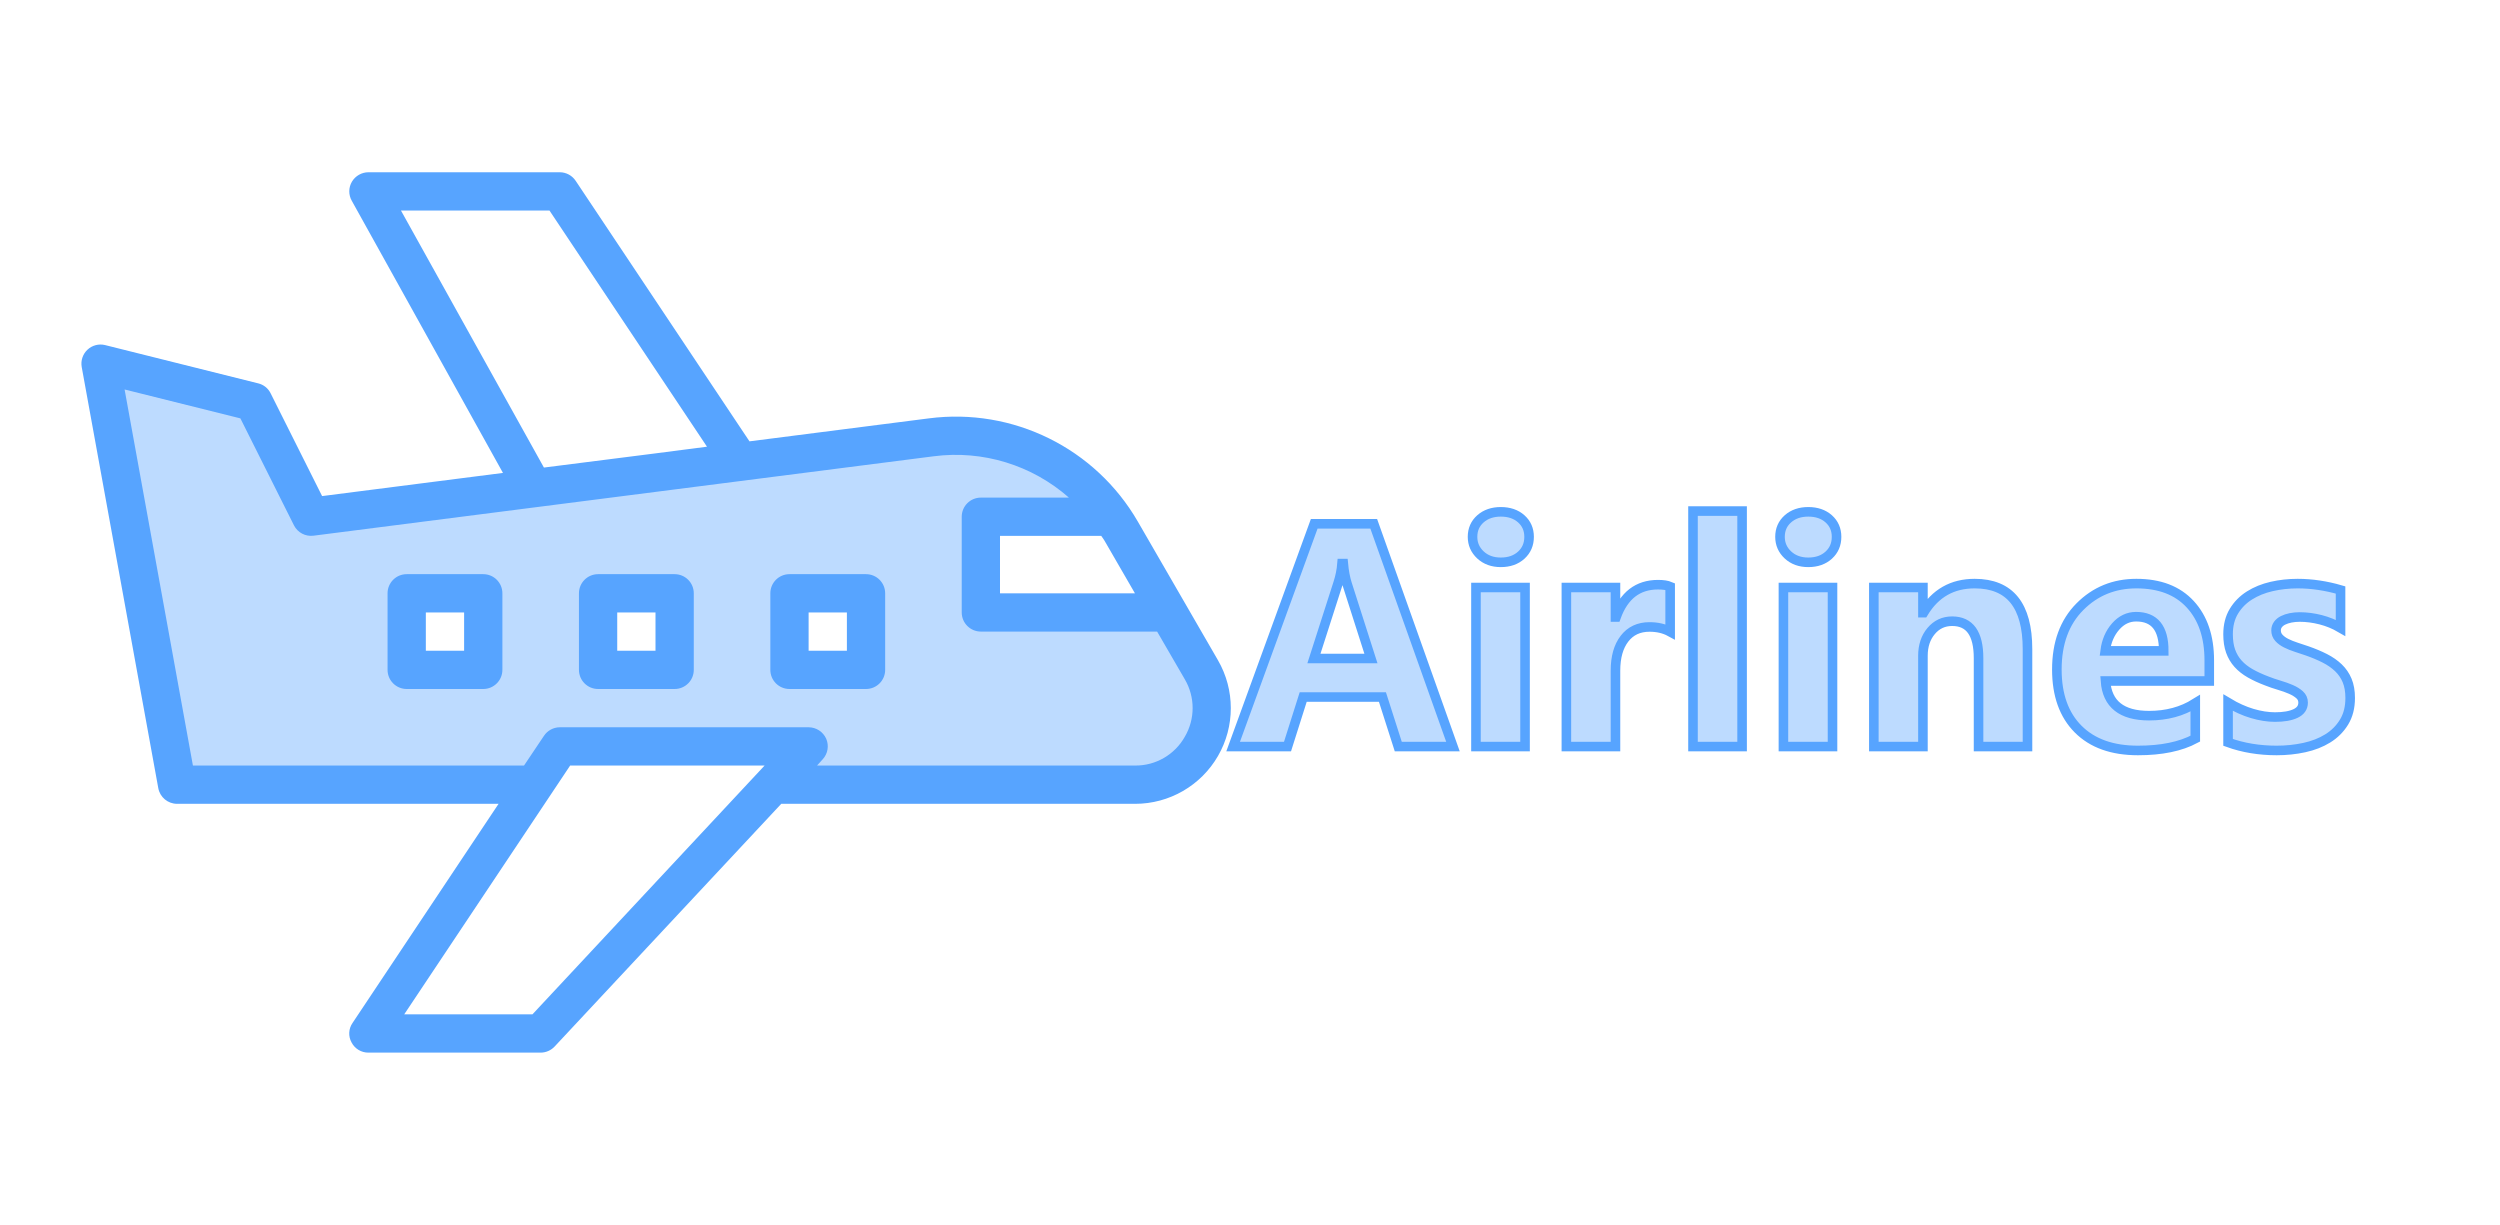 <?xml version="1.0" encoding="UTF-8" standalone="no"?><!-- Generator: Gravit.io --><svg xmlns="http://www.w3.org/2000/svg" xmlns:xlink="http://www.w3.org/1999/xlink" style="isolation:isolate" viewBox="0 0 1045 512" width="1045pt" height="512pt"><defs><clipPath id="_clipPath_UeKp2Y8CXxM3QyVOU4B5kiP2y3aDxRLK"><rect width="1045" height="512"/></clipPath></defs><g clip-path="url(#_clipPath_UeKp2Y8CXxM3QyVOU4B5kiP2y3aDxRLK)"><g><mask id="_mask_yAObNHMsAOcJlmZeaoLEKTiECzgk9TEB" x="-200%" y="-200%" width="400%" height="400%"><rect x="-200%" y="-200%" width="400%" height="400%" style="fill:white;"/><path d=" M 574.219 218.944 L 607.339 312.07 L 584.48 312.07 L 577.856 291.354 L 544.736 291.354 L 538.177 312.07 L 515.447 312.07 L 549.347 218.944 L 574.219 218.944 Z  M 549.217 275.249 L 573.05 275.249 L 563.049 243.947 L 563.049 243.947 Q 561.945 240.44 561.491 235.569 L 561.491 235.569 L 560.971 235.569 L 560.971 235.569 Q 560.646 239.661 559.348 243.687 L 559.348 243.687 L 549.217 275.249 Z  M 627.341 235.05 L 627.341 235.05 L 627.341 235.05 Q 622.146 235.05 618.834 231.965 L 618.834 231.965 L 618.834 231.965 Q 615.522 228.88 615.522 224.4 L 615.522 224.4 L 615.522 224.4 Q 615.522 219.789 618.834 216.866 L 618.834 216.866 L 618.834 216.866 Q 622.146 213.944 627.341 213.944 L 627.341 213.944 L 627.341 213.944 Q 632.601 213.944 635.881 216.866 L 635.881 216.866 L 635.881 216.866 Q 639.161 219.789 639.161 224.4 L 639.161 224.4 L 639.161 224.4 Q 639.161 229.075 635.881 232.063 L 635.881 232.063 L 635.881 232.063 Q 632.601 235.05 627.341 235.05 Z  M 637.472 245.57 L 637.472 312.07 L 616.951 312.07 L 616.951 245.57 L 637.472 245.57 Z  M 698.127 245.181 L 698.127 264.079 L 698.127 264.079 Q 694.426 262.066 689.49 262.066 L 689.49 262.066 L 689.49 262.066 Q 682.801 262.066 679.035 266.969 L 679.035 266.969 L 679.035 266.969 Q 675.268 271.872 675.268 280.314 L 675.268 280.314 L 675.268 312.07 L 654.747 312.07 L 654.747 245.57 L 675.268 245.57 L 675.268 257.909 L 675.528 257.909 L 675.528 257.909 Q 680.398 244.401 693.062 244.401 L 693.062 244.401 L 693.062 244.401 Q 696.309 244.401 698.127 245.181 L 698.127 245.181 Z  M 728.195 213.619 L 728.195 312.07 L 707.674 312.07 L 707.674 213.619 L 728.195 213.619 Z  M 755.86 235.05 L 755.86 235.05 L 755.86 235.05 Q 750.665 235.05 747.353 231.965 L 747.353 231.965 L 747.353 231.965 Q 744.041 228.88 744.041 224.4 L 744.041 224.4 L 744.041 224.4 Q 744.041 219.789 747.353 216.866 L 747.353 216.866 L 747.353 216.866 Q 750.665 213.944 755.86 213.944 L 755.86 213.944 L 755.86 213.944 Q 761.121 213.944 764.4 216.866 L 764.4 216.866 L 764.4 216.866 Q 767.68 219.789 767.68 224.4 L 767.68 224.4 L 767.68 224.4 Q 767.68 229.075 764.4 232.063 L 764.4 232.063 L 764.4 232.063 Q 761.121 235.05 755.86 235.05 Z  M 765.991 245.57 L 765.991 312.07 L 745.47 312.07 L 745.47 245.57 L 765.991 245.57 Z  M 847.493 271.352 L 847.493 312.07 L 827.036 312.07 L 827.036 275.119 L 827.036 275.119 Q 827.036 259.663 815.996 259.663 L 815.996 259.663 L 815.996 259.663 Q 810.671 259.663 807.229 263.754 L 807.229 263.754 L 807.229 263.754 Q 803.787 267.845 803.787 274.145 L 803.787 274.145 L 803.787 312.07 L 783.266 312.07 L 783.266 245.57 L 803.787 245.57 L 803.787 256.091 L 804.047 256.091 L 804.047 256.091 Q 811.385 243.947 825.413 243.947 L 825.413 243.947 L 825.413 243.947 Q 847.493 243.947 847.493 271.352 L 847.493 271.352 Z  M 923.474 276.028 L 923.474 284.665 L 880.093 284.665 L 880.093 284.665 Q 881.132 299.147 898.342 299.147 L 898.342 299.147 L 898.342 299.147 Q 909.317 299.147 917.629 293.952 L 917.629 293.952 L 917.629 308.758 L 917.629 308.758 Q 908.408 313.694 893.666 313.694 L 893.666 313.694 L 893.666 313.694 Q 877.56 313.694 868.664 304.764 L 868.664 304.764 L 868.664 304.764 Q 859.767 295.835 859.767 279.859 L 859.767 279.859 L 859.767 279.859 Q 859.767 263.299 869.378 253.623 L 869.378 253.623 L 869.378 253.623 Q 878.989 243.947 893.017 243.947 L 893.017 243.947 L 893.017 243.947 Q 907.563 243.947 915.519 252.584 L 915.519 252.584 L 915.519 252.584 Q 923.474 261.221 923.474 276.028 L 923.474 276.028 Z  M 879.963 272.066 L 904.446 272.066 L 904.446 272.066 Q 904.446 257.779 892.887 257.779 L 892.887 257.779 L 892.887 257.779 Q 887.951 257.779 884.347 261.871 L 884.347 261.871 L 884.347 261.871 Q 880.743 265.962 879.963 272.066 L 879.963 272.066 Z  M 931.332 310.317 L 931.332 310.317 L 931.332 293.692 L 931.332 293.692 Q 936.397 296.744 941.43 298.238 L 941.43 298.238 L 941.43 298.238 Q 946.463 299.732 950.944 299.732 L 950.944 299.732 L 950.944 299.732 Q 956.399 299.732 959.549 298.238 L 959.549 298.238 L 959.549 298.238 Q 962.699 296.744 962.699 293.692 L 962.699 293.692 L 962.699 293.692 Q 962.699 291.744 961.27 290.445 L 961.27 290.445 L 961.27 290.445 Q 959.841 289.146 957.601 288.172 L 957.601 288.172 L 957.601 288.172 Q 955.36 287.198 952.698 286.419 L 952.698 286.419 L 952.698 286.419 Q 950.035 285.639 947.567 284.665 L 947.567 284.665 L 947.567 284.665 Q 943.606 283.171 940.586 281.451 L 940.586 281.451 L 940.586 281.451 Q 937.566 279.73 935.521 277.457 L 935.521 277.457 L 935.521 277.457 Q 933.475 275.184 932.403 272.196 L 932.403 272.196 L 932.403 272.196 Q 931.332 269.209 931.332 265.118 L 931.332 265.118 L 931.332 265.118 Q 931.332 259.533 933.767 255.506 L 933.767 255.506 L 933.767 255.506 Q 936.203 251.48 940.261 248.915 L 940.261 248.915 L 940.261 248.915 Q 944.32 246.35 949.548 245.148 L 949.548 245.148 L 949.548 245.148 Q 954.776 243.947 960.426 243.947 L 960.426 243.947 L 960.426 243.947 Q 964.842 243.947 969.388 244.629 L 969.388 244.629 L 969.388 244.629 Q 973.934 245.311 978.35 246.609 L 978.35 246.609 L 978.35 262.455 L 978.35 262.455 Q 974.453 260.182 970.005 259.046 L 970.005 259.046 L 970.005 259.046 Q 965.556 257.909 961.27 257.909 L 961.27 257.909 L 961.27 257.909 Q 959.257 257.909 957.471 258.266 L 957.471 258.266 L 957.471 258.266 Q 955.685 258.624 954.321 259.306 L 954.321 259.306 L 954.321 259.306 Q 952.957 259.987 952.178 261.059 L 952.178 261.059 L 952.178 261.059 Q 951.399 262.13 951.399 263.494 L 951.399 263.494 L 951.399 263.494 Q 951.399 265.313 952.568 266.611 L 952.568 266.611 L 952.568 266.611 Q 953.737 267.91 955.62 268.852 L 955.62 268.852 L 955.62 268.852 Q 957.503 269.794 959.809 270.54 L 959.809 270.54 L 959.809 270.54 Q 962.114 271.287 964.387 272.066 L 964.387 272.066 L 964.387 272.066 Q 968.478 273.495 971.79 275.184 L 971.79 275.184 L 971.79 275.184 Q 975.102 276.872 977.473 279.145 L 977.473 279.145 L 977.473 279.145 Q 979.843 281.418 981.11 284.47 L 981.11 284.47 L 981.11 284.47 Q 982.376 287.523 982.376 291.744 L 982.376 291.744 L 982.376 291.744 Q 982.376 297.653 979.811 301.842 L 979.811 301.842 L 979.811 301.842 Q 977.246 306.031 972.992 308.661 L 972.992 308.661 L 972.992 308.661 Q 968.738 311.291 963.186 312.493 L 963.186 312.493 L 963.186 312.493 Q 957.633 313.694 951.659 313.694 L 951.659 313.694 L 951.659 313.694 Q 940.684 313.694 931.332 310.317 Z " fill="black" stroke="none"/></mask><path d=" M 574.219 218.944 L 607.339 312.07 L 584.48 312.07 L 577.856 291.354 L 544.736 291.354 L 538.177 312.07 L 515.447 312.07 L 549.347 218.944 L 574.219 218.944 Z  M 549.217 275.249 L 573.05 275.249 L 563.049 243.947 L 563.049 243.947 Q 561.945 240.44 561.491 235.569 L 561.491 235.569 L 560.971 235.569 L 560.971 235.569 Q 560.646 239.661 559.348 243.687 L 559.348 243.687 L 549.217 275.249 Z  M 627.341 235.05 L 627.341 235.05 L 627.341 235.05 Q 622.146 235.05 618.834 231.965 L 618.834 231.965 L 618.834 231.965 Q 615.522 228.88 615.522 224.4 L 615.522 224.4 L 615.522 224.4 Q 615.522 219.789 618.834 216.866 L 618.834 216.866 L 618.834 216.866 Q 622.146 213.944 627.341 213.944 L 627.341 213.944 L 627.341 213.944 Q 632.601 213.944 635.881 216.866 L 635.881 216.866 L 635.881 216.866 Q 639.161 219.789 639.161 224.4 L 639.161 224.4 L 639.161 224.4 Q 639.161 229.075 635.881 232.063 L 635.881 232.063 L 635.881 232.063 Q 632.601 235.05 627.341 235.05 Z  M 637.472 245.57 L 637.472 312.07 L 616.951 312.07 L 616.951 245.57 L 637.472 245.57 Z  M 698.127 245.181 L 698.127 264.079 L 698.127 264.079 Q 694.426 262.066 689.49 262.066 L 689.49 262.066 L 689.49 262.066 Q 682.801 262.066 679.035 266.969 L 679.035 266.969 L 679.035 266.969 Q 675.268 271.872 675.268 280.314 L 675.268 280.314 L 675.268 312.07 L 654.747 312.07 L 654.747 245.57 L 675.268 245.57 L 675.268 257.909 L 675.528 257.909 L 675.528 257.909 Q 680.398 244.401 693.062 244.401 L 693.062 244.401 L 693.062 244.401 Q 696.309 244.401 698.127 245.181 L 698.127 245.181 Z  M 728.195 213.619 L 728.195 312.07 L 707.674 312.07 L 707.674 213.619 L 728.195 213.619 Z  M 755.86 235.05 L 755.86 235.05 L 755.86 235.05 Q 750.665 235.05 747.353 231.965 L 747.353 231.965 L 747.353 231.965 Q 744.041 228.88 744.041 224.4 L 744.041 224.4 L 744.041 224.4 Q 744.041 219.789 747.353 216.866 L 747.353 216.866 L 747.353 216.866 Q 750.665 213.944 755.86 213.944 L 755.86 213.944 L 755.86 213.944 Q 761.121 213.944 764.4 216.866 L 764.4 216.866 L 764.4 216.866 Q 767.68 219.789 767.68 224.4 L 767.68 224.4 L 767.68 224.4 Q 767.68 229.075 764.4 232.063 L 764.4 232.063 L 764.4 232.063 Q 761.121 235.05 755.86 235.05 Z  M 765.991 245.57 L 765.991 312.07 L 745.47 312.07 L 745.47 245.57 L 765.991 245.57 Z  M 847.493 271.352 L 847.493 312.07 L 827.036 312.07 L 827.036 275.119 L 827.036 275.119 Q 827.036 259.663 815.996 259.663 L 815.996 259.663 L 815.996 259.663 Q 810.671 259.663 807.229 263.754 L 807.229 263.754 L 807.229 263.754 Q 803.787 267.845 803.787 274.145 L 803.787 274.145 L 803.787 312.07 L 783.266 312.07 L 783.266 245.57 L 803.787 245.57 L 803.787 256.091 L 804.047 256.091 L 804.047 256.091 Q 811.385 243.947 825.413 243.947 L 825.413 243.947 L 825.413 243.947 Q 847.493 243.947 847.493 271.352 L 847.493 271.352 Z  M 923.474 276.028 L 923.474 284.665 L 880.093 284.665 L 880.093 284.665 Q 881.132 299.147 898.342 299.147 L 898.342 299.147 L 898.342 299.147 Q 909.317 299.147 917.629 293.952 L 917.629 293.952 L 917.629 308.758 L 917.629 308.758 Q 908.408 313.694 893.666 313.694 L 893.666 313.694 L 893.666 313.694 Q 877.56 313.694 868.664 304.764 L 868.664 304.764 L 868.664 304.764 Q 859.767 295.835 859.767 279.859 L 859.767 279.859 L 859.767 279.859 Q 859.767 263.299 869.378 253.623 L 869.378 253.623 L 869.378 253.623 Q 878.989 243.947 893.017 243.947 L 893.017 243.947 L 893.017 243.947 Q 907.563 243.947 915.519 252.584 L 915.519 252.584 L 915.519 252.584 Q 923.474 261.221 923.474 276.028 L 923.474 276.028 Z  M 879.963 272.066 L 904.446 272.066 L 904.446 272.066 Q 904.446 257.779 892.887 257.779 L 892.887 257.779 L 892.887 257.779 Q 887.951 257.779 884.347 261.871 L 884.347 261.871 L 884.347 261.871 Q 880.743 265.962 879.963 272.066 L 879.963 272.066 Z  M 931.332 310.317 L 931.332 310.317 L 931.332 293.692 L 931.332 293.692 Q 936.397 296.744 941.43 298.238 L 941.43 298.238 L 941.43 298.238 Q 946.463 299.732 950.944 299.732 L 950.944 299.732 L 950.944 299.732 Q 956.399 299.732 959.549 298.238 L 959.549 298.238 L 959.549 298.238 Q 962.699 296.744 962.699 293.692 L 962.699 293.692 L 962.699 293.692 Q 962.699 291.744 961.27 290.445 L 961.27 290.445 L 961.27 290.445 Q 959.841 289.146 957.601 288.172 L 957.601 288.172 L 957.601 288.172 Q 955.36 287.198 952.698 286.419 L 952.698 286.419 L 952.698 286.419 Q 950.035 285.639 947.567 284.665 L 947.567 284.665 L 947.567 284.665 Q 943.606 283.171 940.586 281.451 L 940.586 281.451 L 940.586 281.451 Q 937.566 279.73 935.521 277.457 L 935.521 277.457 L 935.521 277.457 Q 933.475 275.184 932.403 272.196 L 932.403 272.196 L 932.403 272.196 Q 931.332 269.209 931.332 265.118 L 931.332 265.118 L 931.332 265.118 Q 931.332 259.533 933.767 255.506 L 933.767 255.506 L 933.767 255.506 Q 936.203 251.48 940.261 248.915 L 940.261 248.915 L 940.261 248.915 Q 944.32 246.35 949.548 245.148 L 949.548 245.148 L 949.548 245.148 Q 954.776 243.947 960.426 243.947 L 960.426 243.947 L 960.426 243.947 Q 964.842 243.947 969.388 244.629 L 969.388 244.629 L 969.388 244.629 Q 973.934 245.311 978.35 246.609 L 978.35 246.609 L 978.35 262.455 L 978.35 262.455 Q 974.453 260.182 970.005 259.046 L 970.005 259.046 L 970.005 259.046 Q 965.556 257.909 961.27 257.909 L 961.27 257.909 L 961.27 257.909 Q 959.257 257.909 957.471 258.266 L 957.471 258.266 L 957.471 258.266 Q 955.685 258.624 954.321 259.306 L 954.321 259.306 L 954.321 259.306 Q 952.957 259.987 952.178 261.059 L 952.178 261.059 L 952.178 261.059 Q 951.399 262.13 951.399 263.494 L 951.399 263.494 L 951.399 263.494 Q 951.399 265.313 952.568 266.611 L 952.568 266.611 L 952.568 266.611 Q 953.737 267.91 955.62 268.852 L 955.62 268.852 L 955.62 268.852 Q 957.503 269.794 959.809 270.54 L 959.809 270.54 L 959.809 270.54 Q 962.114 271.287 964.387 272.066 L 964.387 272.066 L 964.387 272.066 Q 968.478 273.495 971.79 275.184 L 971.79 275.184 L 971.79 275.184 Q 975.102 276.872 977.473 279.145 L 977.473 279.145 L 977.473 279.145 Q 979.843 281.418 981.11 284.47 L 981.11 284.47 L 981.11 284.47 Q 982.376 287.523 982.376 291.744 L 982.376 291.744 L 982.376 291.744 Q 982.376 297.653 979.811 301.842 L 979.811 301.842 L 979.811 301.842 Q 977.246 306.031 972.992 308.661 L 972.992 308.661 L 972.992 308.661 Q 968.738 311.291 963.186 312.493 L 963.186 312.493 L 963.186 312.493 Q 957.633 313.694 951.659 313.694 L 951.659 313.694 L 951.659 313.694 Q 940.684 313.694 931.332 310.317 Z " fill="rgb(189,219,255)"/><path d=" M 574.219 218.944 L 607.339 312.07 L 584.48 312.07 L 577.856 291.354 L 544.736 291.354 L 538.177 312.07 L 515.447 312.07 L 549.347 218.944 L 574.219 218.944 Z  M 549.217 275.249 L 573.05 275.249 L 563.049 243.947 L 563.049 243.947 Q 561.945 240.44 561.491 235.569 L 561.491 235.569 L 560.971 235.569 L 560.971 235.569 Q 560.646 239.661 559.348 243.687 L 559.348 243.687 L 549.217 275.249 Z  M 627.341 235.05 L 627.341 235.05 L 627.341 235.05 Q 622.146 235.05 618.834 231.965 L 618.834 231.965 L 618.834 231.965 Q 615.522 228.88 615.522 224.4 L 615.522 224.4 L 615.522 224.4 Q 615.522 219.789 618.834 216.866 L 618.834 216.866 L 618.834 216.866 Q 622.146 213.944 627.341 213.944 L 627.341 213.944 L 627.341 213.944 Q 632.601 213.944 635.881 216.866 L 635.881 216.866 L 635.881 216.866 Q 639.161 219.789 639.161 224.4 L 639.161 224.4 L 639.161 224.4 Q 639.161 229.075 635.881 232.063 L 635.881 232.063 L 635.881 232.063 Q 632.601 235.05 627.341 235.05 Z  M 637.472 245.57 L 637.472 312.07 L 616.951 312.07 L 616.951 245.57 L 637.472 245.57 Z  M 698.127 245.181 L 698.127 264.079 L 698.127 264.079 Q 694.426 262.066 689.49 262.066 L 689.49 262.066 L 689.49 262.066 Q 682.801 262.066 679.035 266.969 L 679.035 266.969 L 679.035 266.969 Q 675.268 271.872 675.268 280.314 L 675.268 280.314 L 675.268 312.07 L 654.747 312.07 L 654.747 245.57 L 675.268 245.57 L 675.268 257.909 L 675.528 257.909 L 675.528 257.909 Q 680.398 244.401 693.062 244.401 L 693.062 244.401 L 693.062 244.401 Q 696.309 244.401 698.127 245.181 L 698.127 245.181 Z  M 728.195 213.619 L 728.195 312.07 L 707.674 312.07 L 707.674 213.619 L 728.195 213.619 Z  M 755.86 235.05 L 755.86 235.05 L 755.86 235.05 Q 750.665 235.05 747.353 231.965 L 747.353 231.965 L 747.353 231.965 Q 744.041 228.88 744.041 224.4 L 744.041 224.4 L 744.041 224.4 Q 744.041 219.789 747.353 216.866 L 747.353 216.866 L 747.353 216.866 Q 750.665 213.944 755.86 213.944 L 755.86 213.944 L 755.86 213.944 Q 761.121 213.944 764.4 216.866 L 764.4 216.866 L 764.4 216.866 Q 767.68 219.789 767.68 224.4 L 767.68 224.4 L 767.68 224.4 Q 767.68 229.075 764.4 232.063 L 764.4 232.063 L 764.4 232.063 Q 761.121 235.05 755.86 235.05 Z  M 765.991 245.57 L 765.991 312.07 L 745.47 312.07 L 745.47 245.57 L 765.991 245.57 Z  M 847.493 271.352 L 847.493 312.07 L 827.036 312.07 L 827.036 275.119 L 827.036 275.119 Q 827.036 259.663 815.996 259.663 L 815.996 259.663 L 815.996 259.663 Q 810.671 259.663 807.229 263.754 L 807.229 263.754 L 807.229 263.754 Q 803.787 267.845 803.787 274.145 L 803.787 274.145 L 803.787 312.07 L 783.266 312.07 L 783.266 245.57 L 803.787 245.57 L 803.787 256.091 L 804.047 256.091 L 804.047 256.091 Q 811.385 243.947 825.413 243.947 L 825.413 243.947 L 825.413 243.947 Q 847.493 243.947 847.493 271.352 L 847.493 271.352 Z  M 923.474 276.028 L 923.474 284.665 L 880.093 284.665 L 880.093 284.665 Q 881.132 299.147 898.342 299.147 L 898.342 299.147 L 898.342 299.147 Q 909.317 299.147 917.629 293.952 L 917.629 293.952 L 917.629 308.758 L 917.629 308.758 Q 908.408 313.694 893.666 313.694 L 893.666 313.694 L 893.666 313.694 Q 877.56 313.694 868.664 304.764 L 868.664 304.764 L 868.664 304.764 Q 859.767 295.835 859.767 279.859 L 859.767 279.859 L 859.767 279.859 Q 859.767 263.299 869.378 253.623 L 869.378 253.623 L 869.378 253.623 Q 878.989 243.947 893.017 243.947 L 893.017 243.947 L 893.017 243.947 Q 907.563 243.947 915.519 252.584 L 915.519 252.584 L 915.519 252.584 Q 923.474 261.221 923.474 276.028 L 923.474 276.028 Z  M 879.963 272.066 L 904.446 272.066 L 904.446 272.066 Q 904.446 257.779 892.887 257.779 L 892.887 257.779 L 892.887 257.779 Q 887.951 257.779 884.347 261.871 L 884.347 261.871 L 884.347 261.871 Q 880.743 265.962 879.963 272.066 L 879.963 272.066 Z  M 931.332 310.317 L 931.332 310.317 L 931.332 293.692 L 931.332 293.692 Q 936.397 296.744 941.43 298.238 L 941.43 298.238 L 941.43 298.238 Q 946.463 299.732 950.944 299.732 L 950.944 299.732 L 950.944 299.732 Q 956.399 299.732 959.549 298.238 L 959.549 298.238 L 959.549 298.238 Q 962.699 296.744 962.699 293.692 L 962.699 293.692 L 962.699 293.692 Q 962.699 291.744 961.27 290.445 L 961.27 290.445 L 961.27 290.445 Q 959.841 289.146 957.601 288.172 L 957.601 288.172 L 957.601 288.172 Q 955.36 287.198 952.698 286.419 L 952.698 286.419 L 952.698 286.419 Q 950.035 285.639 947.567 284.665 L 947.567 284.665 L 947.567 284.665 Q 943.606 283.171 940.586 281.451 L 940.586 281.451 L 940.586 281.451 Q 937.566 279.73 935.521 277.457 L 935.521 277.457 L 935.521 277.457 Q 933.475 275.184 932.403 272.196 L 932.403 272.196 L 932.403 272.196 Q 931.332 269.209 931.332 265.118 L 931.332 265.118 L 931.332 265.118 Q 931.332 259.533 933.767 255.506 L 933.767 255.506 L 933.767 255.506 Q 936.203 251.48 940.261 248.915 L 940.261 248.915 L 940.261 248.915 Q 944.32 246.35 949.548 245.148 L 949.548 245.148 L 949.548 245.148 Q 954.776 243.947 960.426 243.947 L 960.426 243.947 L 960.426 243.947 Q 964.842 243.947 969.388 244.629 L 969.388 244.629 L 969.388 244.629 Q 973.934 245.311 978.35 246.609 L 978.35 246.609 L 978.35 262.455 L 978.35 262.455 Q 974.453 260.182 970.005 259.046 L 970.005 259.046 L 970.005 259.046 Q 965.556 257.909 961.27 257.909 L 961.27 257.909 L 961.27 257.909 Q 959.257 257.909 957.471 258.266 L 957.471 258.266 L 957.471 258.266 Q 955.685 258.624 954.321 259.306 L 954.321 259.306 L 954.321 259.306 Q 952.957 259.987 952.178 261.059 L 952.178 261.059 L 952.178 261.059 Q 951.399 262.13 951.399 263.494 L 951.399 263.494 L 951.399 263.494 Q 951.399 265.313 952.568 266.611 L 952.568 266.611 L 952.568 266.611 Q 953.737 267.91 955.62 268.852 L 955.62 268.852 L 955.62 268.852 Q 957.503 269.794 959.809 270.54 L 959.809 270.54 L 959.809 270.54 Q 962.114 271.287 964.387 272.066 L 964.387 272.066 L 964.387 272.066 Q 968.478 273.495 971.79 275.184 L 971.79 275.184 L 971.79 275.184 Q 975.102 276.872 977.473 279.145 L 977.473 279.145 L 977.473 279.145 Q 979.843 281.418 981.11 284.47 L 981.11 284.47 L 981.11 284.47 Q 982.376 287.523 982.376 291.744 L 982.376 291.744 L 982.376 291.744 Q 982.376 297.653 979.811 301.842 L 979.811 301.842 L 979.811 301.842 Q 977.246 306.031 972.992 308.661 L 972.992 308.661 L 972.992 308.661 Q 968.738 311.291 963.186 312.493 L 963.186 312.493 L 963.186 312.493 Q 957.633 313.694 951.659 313.694 L 951.659 313.694 L 951.659 313.694 Q 940.684 313.694 931.332 310.317 Z " fill="rgb(189,219,255)" mask="url(#_mask_yAObNHMsAOcJlmZeaoLEKTiECzgk9TEB)" vector-effect="non-scaling-stroke" stroke-width="4" stroke="rgb(87,164,255)" stroke-linejoin="miter" stroke-linecap="square" stroke-miterlimit="3"/><path d=" M 502.16 280 L 488.32 256 L 410 256 L 410 216 L 464.8 216 C 447.737 191.778 418.664 178.997 389.28 182.8 L 309.36 193.04 L 222.96 204.08 L 130 216 L 106 168 L 42 152 L 74 328 L 223.36 328 L 234 312 L 338 312 L 323.04 328 L 474.48 328 C 485.907 327.988 496.46 321.884 502.168 311.986 C 507.876 302.087 507.873 289.896 502.16 280 Z  M 202 280 L 170 280 L 170 248 L 202 248 L 202 280 Z  M 282 280 L 250 280 L 250 248 L 282 248 L 282 280 Z  M 362 280 L 330 280 L 330 248 L 362 248 L 362 280 Z " fill="rgb(189,219,255)"/><path d=" M 509.12 276 L 475.6 218 C 457.85 187.314 423.393 170.307 388.24 174.88 L 313.28 184.48 L 240.64 75.6 C 239.168 73.365 236.676 72.014 234 72 L 154 72 C 151.181 72.019 148.574 73.504 147.12 75.92 C 145.656 78.378 145.626 81.433 147.04 83.92 L 210.24 197.68 L 134.64 207.36 L 113.12 164.4 C 112.094 162.307 110.187 160.782 107.92 160.24 L 43.92 144.24 C 41.289 143.601 38.514 144.336 36.544 146.193 C 34.575 148.049 33.677 150.776 34.16 153.44 L 66.16 329.44 C 66.853 333.229 70.148 335.986 74 336 L 208.4 336 L 147.36 427.6 C 145.677 430.02 145.521 433.187 146.96 435.76 C 148.324 438.383 151.043 440.021 154 440 L 226 440 C 228.216 439.986 230.328 439.06 231.84 437.44 L 326.56 336 L 474.48 336 C 488.77 336 501.975 328.376 509.12 316 C 516.265 303.624 516.265 288.376 509.12 276 Z  M 460.32 224 C 460.8 224.72 461.28 225.28 461.68 226 L 474.4 248 L 418 248 L 418 224 L 460.32 224 Z  M 167.6 88 L 229.68 88 L 295.52 186.72 L 273.92 189.52 L 227.36 195.44 L 167.6 88 Z  M 222.56 424 L 168.96 424 L 238.32 320 L 319.6 320 L 222.56 424 Z  M 495.28 307.92 C 491.072 315.442 483.099 320.072 474.48 320 L 341.52 320 L 343.84 317.44 C 346.021 315.119 346.618 311.726 345.36 308.8 C 344.065 305.891 341.184 304.012 338 304 L 234 304 C 231.324 304.014 228.832 305.365 227.36 307.6 L 219.04 320 L 80.64 320 L 52.08 162.8 L 100.48 174.88 L 122.88 219.6 C 124.411 222.623 127.68 224.353 131.04 223.92 L 390.32 190.72 C 410.757 188.075 431.342 194.373 446.8 208 L 410 208 C 405.582 208 402 211.582 402 216 L 402 256 C 402 260.418 405.582 264 410 264 L 483.68 264 L 495.28 284 C 499.6 291.388 499.6 300.532 495.28 307.92 Z " fill="rgb(87,164,255)"/><path d=" M 202 240 L 170 240 C 165.582 240 162 243.582 162 248 L 162 280 C 162 284.418 165.582 288 170 288 L 202 288 C 206.418 288 210 284.418 210 280 L 210 248 C 210 243.582 206.418 240 202 240 Z  M 194 272 L 178 272 L 178 256 L 194 256 L 194 272 Z " fill="rgb(87,164,255)"/><path d=" M 282 240 L 250 240 C 245.582 240 242 243.582 242 248 L 242 280 C 242 284.418 245.582 288 250 288 L 282 288 C 286.418 288 290 284.418 290 280 L 290 248 C 290 243.582 286.418 240 282 240 Z  M 274 272 L 258 272 L 258 256 L 274 256 L 274 272 Z " fill="rgb(87,164,255)"/><path d=" M 362 240 L 330 240 C 325.582 240 322 243.582 322 248 L 322 280 C 322 284.418 325.582 288 330 288 L 362 288 C 366.418 288 370 284.418 370 280 L 370 248 C 370 243.582 366.418 240 362 240 Z  M 354 272 L 338 272 L 338 256 L 354 256 L 354 272 Z " fill="rgb(87,164,255)"/></g></g></svg>